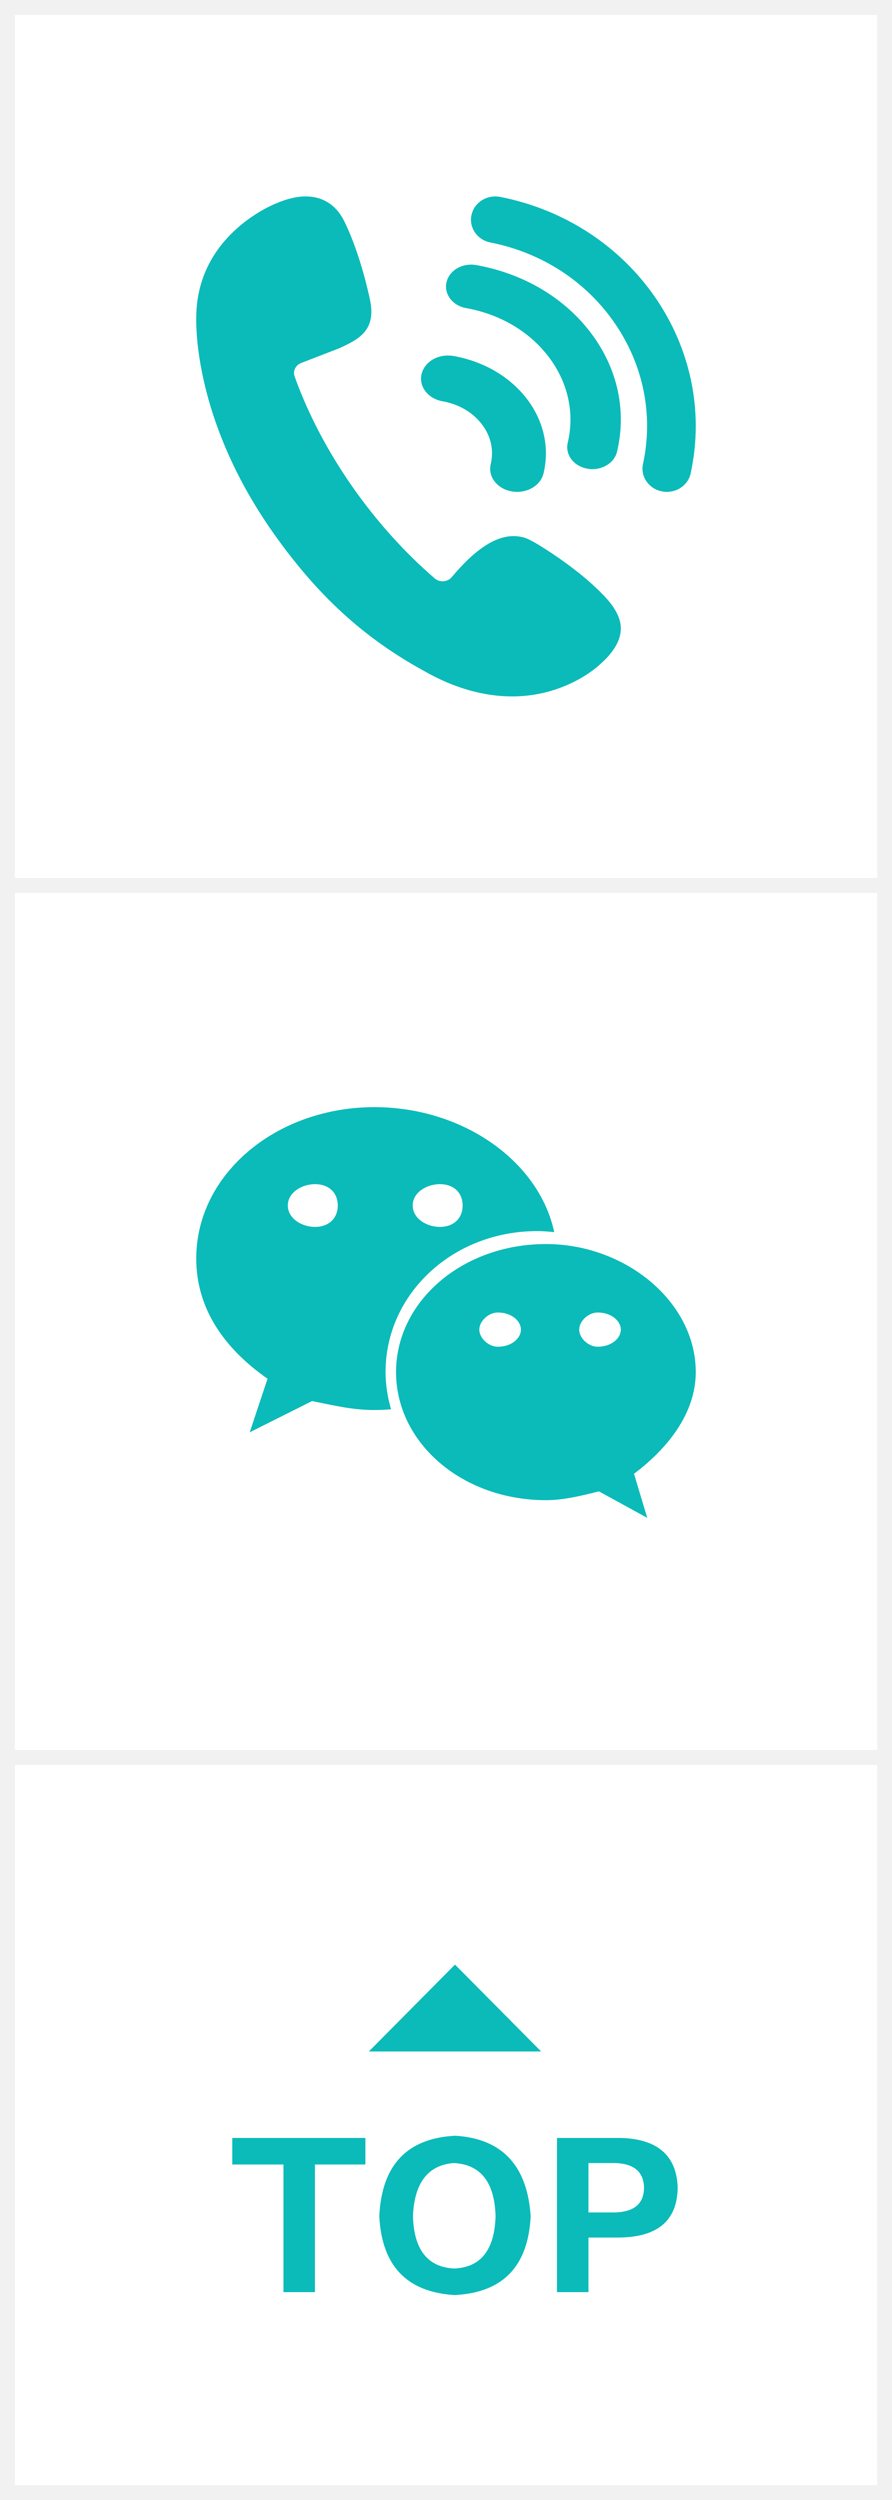 <?xml version="1.0" encoding="UTF-8"?>
<svg width="50px" height="140px" viewBox="0 0 50 140" version="1.1" xmlns="http://www.w3.org/2000/svg" xmlns:xlink="http://www.w3.org/1999/xlink" style="background: #FFFFFF;">
    <rect x="0" y="0" width="50" height="140" fill="#333333" stroke="none"/>
    <!-- Generator: Sketch 48.2 (47327) - http://www.bohemiancoding.com/sketch -->
    <title>右浮栏 copy 6</title>
    <desc>Created with Sketch.</desc>
    <defs>
        <rect id="path-1" x="0" y="49" width="50" height="50"></rect>
        <rect id="path-2" x="0" y="0" width="50" height="50"></rect>
        <rect id="path-3" x="0" y="98" width="50" height="42"></rect>
    </defs>
    <g id="Symbols" stroke="none" stroke-width="1" fill="none" fill-rule="evenodd">
        <g id="右浮栏-copy-6">
            <g id="Group">
                <g id="Rectangle-15">
                    <use fill="#FFFFFF" fill-rule="evenodd" xlink:href="#path-1"></use>
                    <rect stroke="#F1F1F1" stroke-width="0.833" x="0.417" y="49.417" width="49.167" height="49.167"></rect>
                </g>
                <g id="Rectangle-15">
                    <use fill="#FFFFFF" fill-rule="evenodd" xlink:href="#path-2"></use>
                    <rect stroke="#F1F1F1" stroke-width="0.833" x="0.417" y="0.417" width="49.167" height="49.167"></rect>
                </g>
                <g id="Rectangle-15">
                    <use fill="#FFFFFF" fill-rule="evenodd" xlink:href="#path-3"></use>
                    <rect stroke="#F1F1F1" stroke-width="0.833" x="0.417" y="98.417" width="49.167" height="41.167"></rect>
                </g>
                <g id="top" transform="translate(13, 110)" fill="#0ABBB9">
                    <g id="Group-2">
                        <g id="top">
                            <polyline id="Fill-1" points="0.021 11.212 2.89 11.212 2.89 18.36 4.653 18.36 4.653 11.212 7.482 11.212 7.482 9.725 0.021 9.725 0.021 11.212"></polyline>
                            <path d="M12.524,9.601 C9.818,9.739 8.397,11.24 8.261,14.104 C8.397,16.887 9.804,18.36 12.483,18.524 C15.189,18.387 16.61,16.914 16.746,14.104 C16.555,11.268 15.147,9.766 12.524,9.601 L12.524,9.601 Z M12.442,17.037 C10.967,16.955 10.201,15.978 10.147,14.104 C10.228,12.232 10.993,11.24 12.442,11.13 C13.944,11.212 14.724,12.203 14.779,14.104 C14.724,16.005 13.944,16.983 12.442,17.037 L12.442,17.037 Z" id="Fill-2"></path>
                            <path d="M21.788,9.725 L18.222,9.725 L18.222,18.36 L19.985,18.36 L19.985,15.302 L21.625,15.302 C23.865,15.302 24.986,14.352 24.986,12.452 C24.903,10.689 23.838,9.781 21.788,9.725 L21.788,9.725 Z M21.46,13.897 L19.985,13.897 L19.985,11.13 L21.46,11.13 C22.526,11.158 23.073,11.612 23.1,12.493 C23.1,13.402 22.553,13.871 21.46,13.897 L21.46,13.897 Z" id="Fill-3"></path>
                            <polyline id="Fill-4" points="7.675 4.883 17.332 4.883 12.504 0.017 7.675 4.883"></polyline>
                        </g>
                    </g>
                </g>
                <g id="微信" transform="translate(11, 62)" fill="#0ABBB9" fill-rule="nonzero">
                    <path d="M19.105,6.942 C19.429,6.942 19.75,6.966 20.067,7.001 C19.203,2.985 14.9,0 9.989,0 C4.498,0 0,3.736 0,8.479 C0,11.216 1.497,13.465 3.997,15.209 L2.998,18.208 L6.49,16.46 C7.74,16.707 8.742,16.961 9.989,16.961 C10.302,16.961 10.612,16.945 10.921,16.921 C10.726,16.255 10.612,15.556 10.612,14.832 C10.612,10.477 14.36,6.942 19.105,6.942 L19.105,6.942 Z M13.66,4.312 C14.426,4.312 14.933,4.788 14.933,5.509 C14.933,6.227 14.426,6.708 13.66,6.708 C12.898,6.708 12.133,6.227 12.133,5.509 C12.133,4.788 12.898,4.312 13.66,4.312 Z M6.664,6.708 C5.902,6.708 5.133,6.227 5.133,5.509 C5.133,4.788 5.902,4.312 6.664,4.312 C7.426,4.312 7.933,4.788 7.933,5.509 C7.933,6.227 7.426,6.708 6.664,6.708 Z M28,14.839 C28,10.888 24.046,7.667 19.605,7.667 C14.903,7.667 11.2,10.888 11.2,14.839 C11.2,18.796 14.903,22.01 19.605,22.01 C20.589,22.01 21.582,21.764 22.57,21.516 L25.281,23 L24.538,20.531 C26.522,19.042 28,17.068 28,14.839 L28,14.839 Z M16.903,13.417 C16.387,13.417 15.867,12.942 15.867,12.458 C15.867,11.98 16.387,11.5 16.903,11.5 C17.687,11.5 18.2,11.98 18.2,12.458 C18.2,12.942 17.687,13.417 16.903,13.417 Z M22.499,13.417 C21.986,13.417 21.467,12.942 21.467,12.458 C21.467,11.98 21.986,11.5 22.499,11.5 C23.279,11.5 23.8,11.98 23.8,12.458 C23.8,12.942 23.279,13.417 22.499,13.417 Z" id="Shape"></path>
                </g>
                <g id="电话-(1)" transform="translate(11, 11)" fill="#0ABBB9" fill-rule="nonzero">
                    <path d="M17.042,0.027 C16.968,0.013 16.893,0.004 16.818,0.001 C16.149,-0.023 15.564,0.413 15.429,1.04 C15.355,1.38 15.424,1.728 15.625,2.019 C15.825,2.31 16.132,2.509 16.489,2.579 C19.362,3.145 21.835,4.747 23.453,7.091 C25.07,9.436 25.634,12.238 25.043,14.979 C24.968,15.321 25.037,15.668 25.238,15.958 C25.439,16.249 25.746,16.448 26.103,16.518 C26.177,16.532 26.252,16.541 26.327,16.544 C26.613,16.555 26.89,16.481 27.13,16.331 C27.434,16.139 27.643,15.846 27.716,15.505 C29.243,8.43 24.455,1.486 17.042,0.027 L17.042,0.027 Z M19.179,19.505 C19.259,19.554 21.054,20.625 22.433,21.941 C22.953,22.439 23.822,23.272 23.8,24.238 C23.78,24.898 23.379,25.56 22.573,26.259 C22.373,26.442 20.578,28 17.707,28 C16.92,28 16.112,27.884 15.305,27.656 C14.456,27.417 13.594,27.048 12.743,26.56 C9.385,24.717 6.794,22.345 4.333,18.864 C0.103,12.883 -0.018,7.759 0.001,6.794 C0.008,2.338 4.002,0.585 4.457,0.4 C5.084,0.13 5.631,0 6.135,0 C6.377,0 6.608,0.03 6.822,0.091 C7.262,0.215 7.874,0.537 8.284,1.364 C8.845,2.486 9.375,4.095 9.737,5.779 C10.117,7.526 9.063,8.017 8.043,8.491 L8.003,8.507 C8.003,8.507 6.198,9.207 5.881,9.328 C5.569,9.449 5.407,9.775 5.513,10.074 C6.241,12.122 7.352,14.246 8.725,16.217 C10.076,18.155 11.683,19.944 13.371,21.393 C13.492,21.495 13.647,21.552 13.811,21.552 L13.866,21.55 C14.043,21.536 14.211,21.453 14.322,21.32 C14.596,20.992 15.017,20.52 15.461,20.127 C16.303,19.384 17.064,19.022 17.788,19.022 C17.987,19.022 18.183,19.049 18.373,19.103 C18.555,19.155 18.848,19.302 19.179,19.505 L19.179,19.505 Z M13.808,11.472 C13.412,11.402 13.072,11.205 12.85,10.916 C12.627,10.627 12.55,10.281 12.632,9.942 C12.783,9.319 13.429,8.885 14.169,8.91 C14.251,8.912 14.334,8.921 14.417,8.935 C17.923,9.555 20.188,12.506 19.466,15.512 C19.385,15.849 19.156,16.14 18.818,16.332 C18.552,16.481 18.245,16.554 17.93,16.545 C17.849,16.541 17.766,16.533 17.683,16.518 C17.286,16.449 16.946,16.251 16.724,15.961 C16.502,15.673 16.426,15.328 16.507,14.989 C16.694,14.211 16.517,13.416 16.004,12.751 C15.494,12.087 14.714,11.632 13.808,11.472 L13.808,11.472 Z M15.126,6.253 C14.364,6.116 13.873,5.465 14.029,4.801 C14.169,4.209 14.773,3.796 15.465,3.819 C15.541,3.822 15.619,3.83 15.696,3.844 C18.348,4.321 20.629,5.67 22.123,7.646 C23.614,9.621 24.135,11.98 23.588,14.29 C23.512,14.613 23.297,14.89 22.981,15.069 C22.733,15.212 22.448,15.282 22.153,15.272 C22.074,15.269 21.997,15.26 21.92,15.246 C21.16,15.11 20.667,14.459 20.824,13.794 C21.218,12.128 20.842,10.423 19.764,8.997 C18.686,7.571 17.041,6.597 15.126,6.253 Z" id="Shape"></path>
                </g>
            </g>
        </g>
    </g>
</svg>